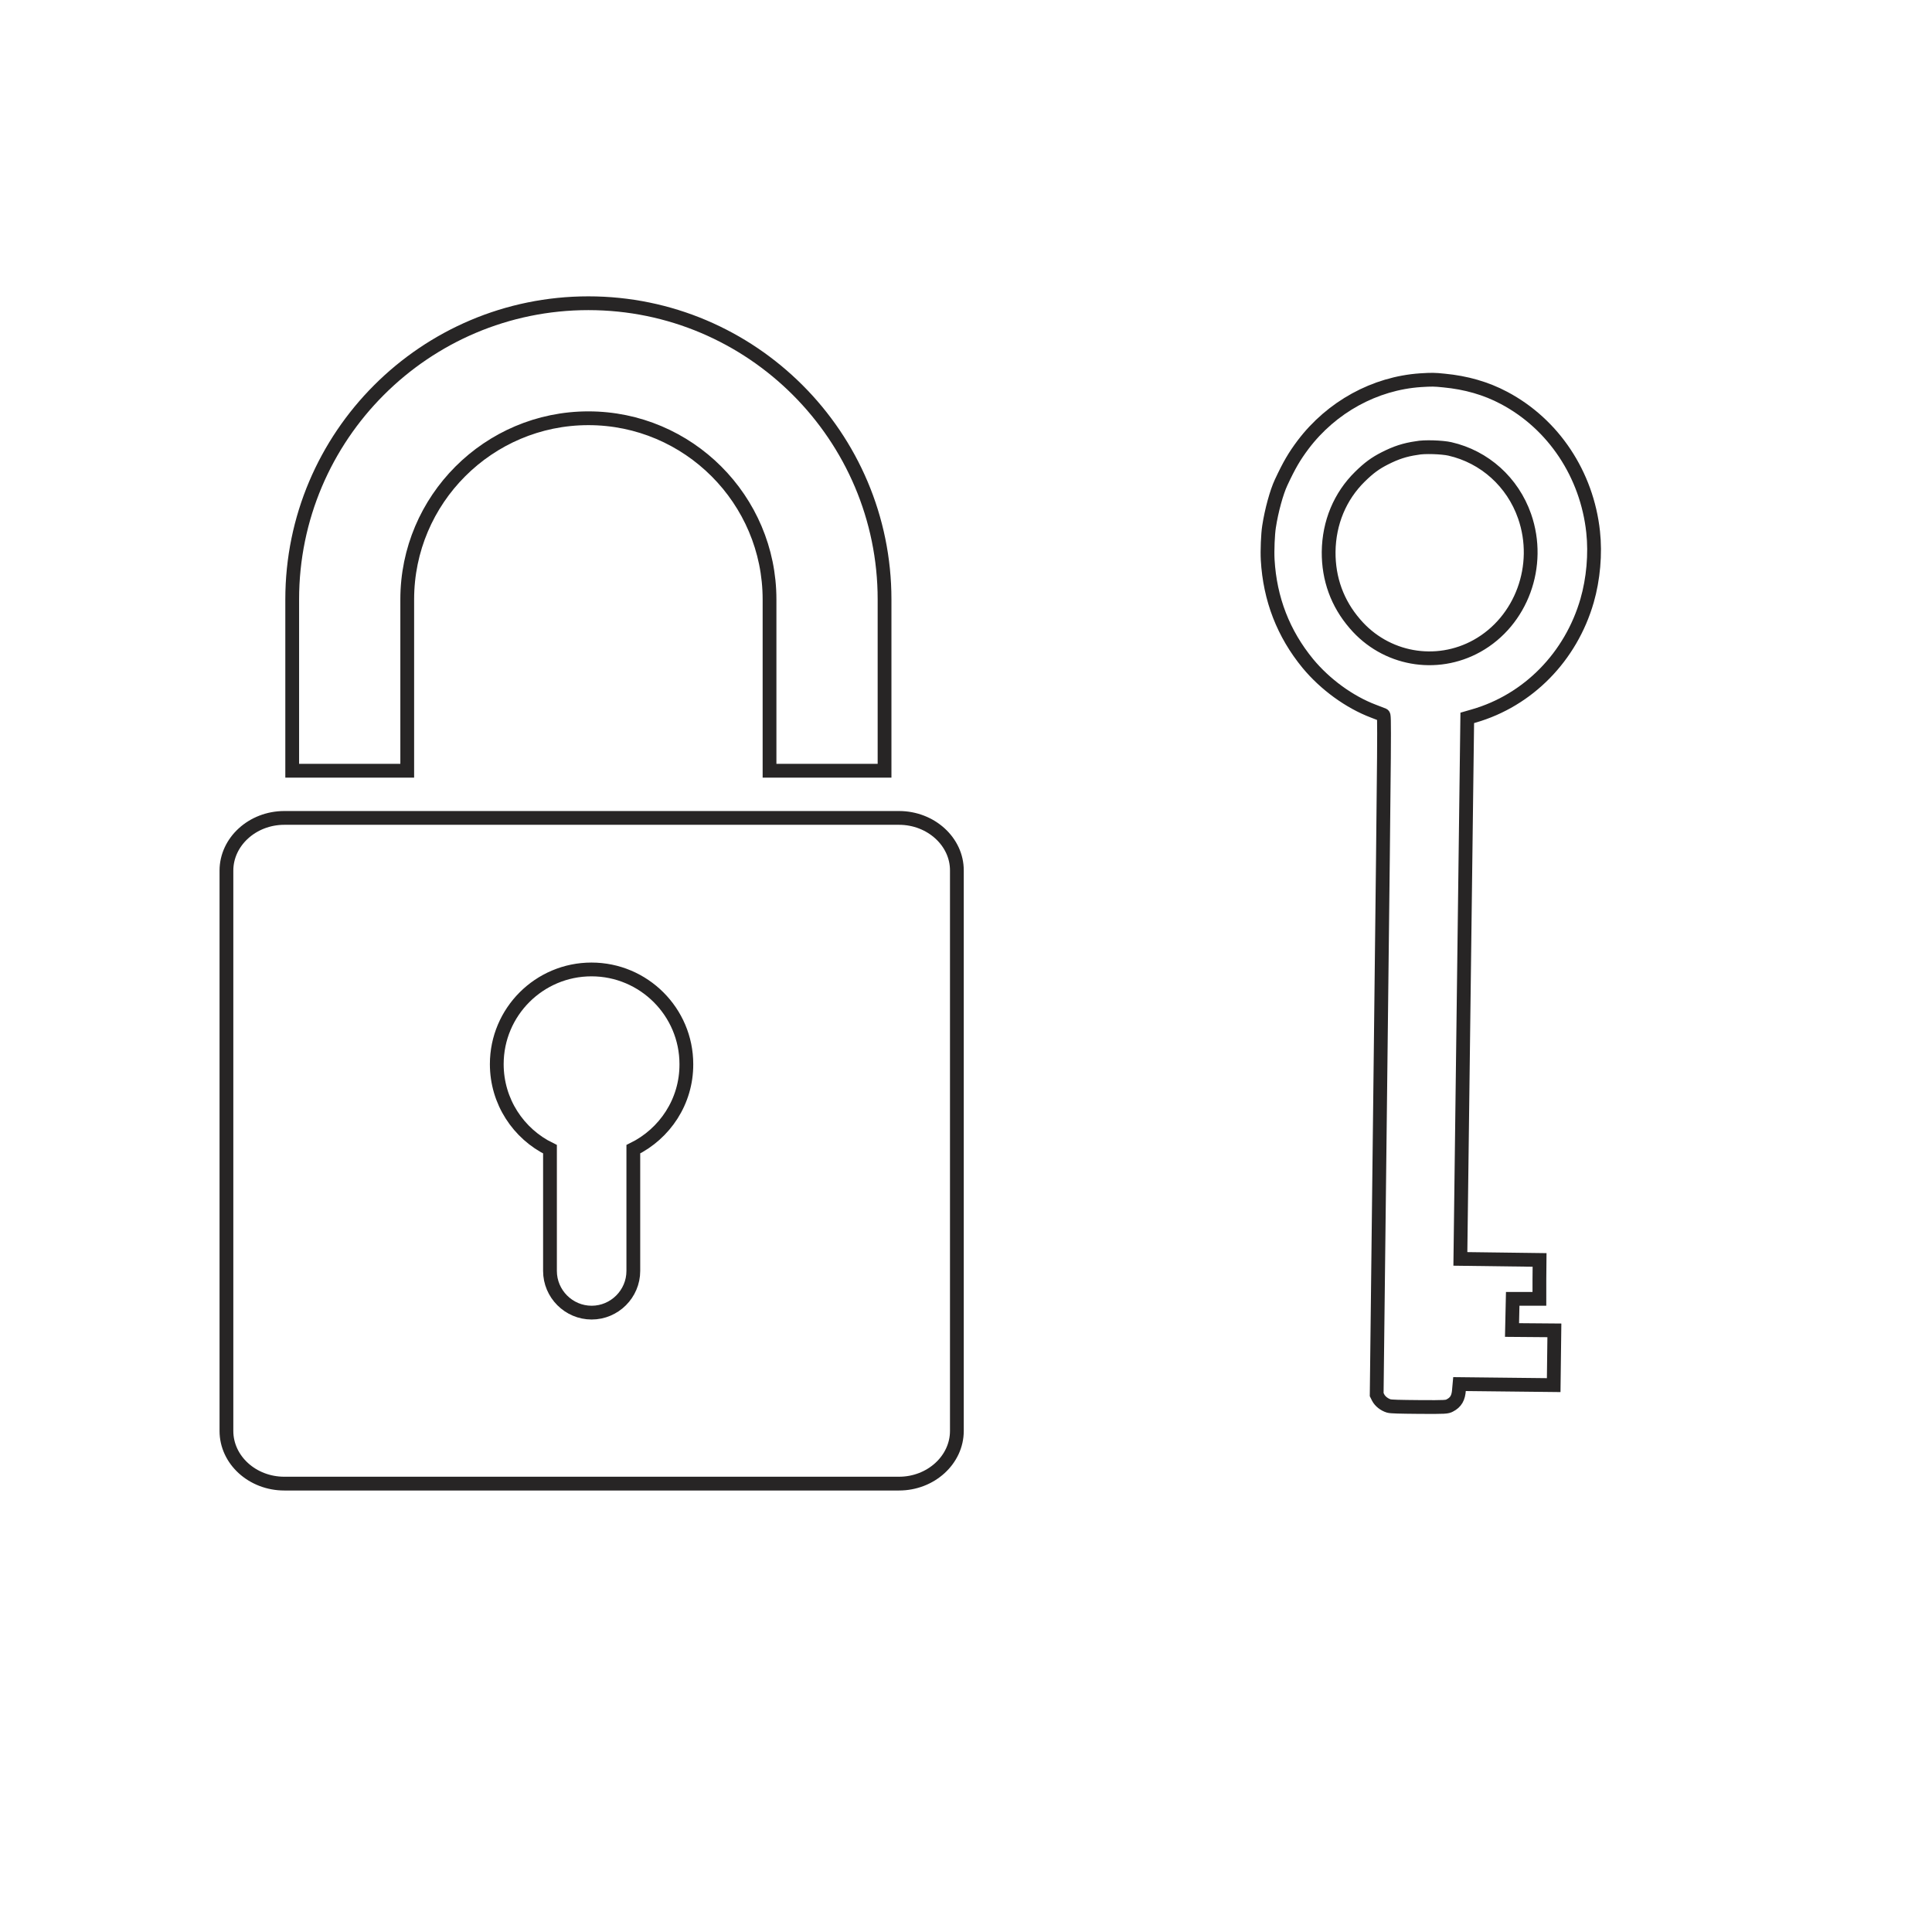 <?xml version="1.0" encoding="utf-8"?>
<!-- Generator: Adobe Illustrator 22.1.0, SVG Export Plug-In . SVG Version: 6.00 Build 0)  -->
<svg version="1.1" xmlns="http://www.w3.org/2000/svg" xmlns:xlink="http://www.w3.org/1999/xlink" x="0px" y="0px"
	 viewBox="0 0 1122 1122" style="enable-background:new 0 0 1122 1122;" xml:space="preserve">
<style type="text/css">
	.st0{fill:none;stroke:#272525;stroke-width:8;stroke-miterlimit:10;}
</style>
<g id="BG">
</g>
<g id="Icon">
	<g>
		<path class="st0" d="M522.1,475h-357c-18.5,0-33.6,13.8-33.6,30.6V831c0,16.9,15.1,30.6,33.6,30.6h357c18.5,0,33.6-13.8,33.6-30.6
			V505.6C555.8,488.8,540.6,475,522.1,475z M367.8,667.4v70.7c0,13.3-10.9,24.2-24.2,24.2c-13.3,0-24.2-10.9-24.2-24.2v-70.7
			c-18.3-8.9-30.9-27.7-30.9-49.4c0-30.4,24.7-55,55-55c30.4,0,55.1,24.7,55.1,55C398.7,639.7,386.1,658.4,367.8,667.4z"/>
		<path class="st0" d="M236.5,447.6v-99.5c0-58,47.2-105.2,105.2-105.2c58,0,105.2,47.2,105.2,105.2v99.5h66.8v-99.5
			c0-94.8-77.1-172-172-172s-172,77.1-172,172v99.5H236.5z"/>
	</g>
	<g>
		<path class="st0" d="M825,220.8c-26.6,1.8-51.7,15.6-68.2,37.4c-5.1,6.8-8.1,11.9-12.8,22c-2.6,5.5-5.6,16.4-7,25.6
			c-0.7,4.3-1.1,14.1-0.8,19.3c1.3,22.8,9.1,42.9,23.3,60.2c10,12.1,24.1,22.4,38.1,27.7c2.7,1,5.2,2,5.7,2.2
			c0.8,0.4,0.8,0.7-1.5,197.5l-2.3,197.2l0.9,1.8c1.1,2.1,3.5,4,6.1,4.8c1.3,0.4,6.3,0.5,17.8,0.6c15.4,0.1,16,0,17.7-0.9
			c3.5-1.8,5-4.4,5.3-9.1l0.3-3.3l27.3,0.3l27.4,0.3l0.2-15.9l0.2-15.9l-12.3-0.1l-12.3-0.1l0.2-9.1l0.2-9l7.8,0l7.7,0L894,743
			l0.1-11.3l-23-0.3l-23-0.3l2-157.1l2-157.1l3.8-1.1c31.6-9.1,56.4-34.4,65.8-67c3.6-12.5,4.9-27.1,3.5-39.9
			c-3.6-33.4-23-62.6-51.7-77.8c-10.5-5.6-22.2-8.9-34.8-10.1C832.9,220.4,831.6,220.4,825,220.8z M842,260.7
			c20.2,4.6,36.5,19.3,43.4,39.1c10,28.7-1.8,60.9-27.6,75.3c-23.7,13.2-53.2,7.9-70.9-12.8c-10.3-11.9-15.4-26.1-15.3-41.8
			c0.2-17,6.6-32.3,18.2-43.7c5.2-5.1,8.9-7.8,14.4-10.6c6.5-3.3,11.6-5,18.6-6C827,259.3,837.6,259.7,842,260.7z"/>
	</g>
</g>
</svg>
